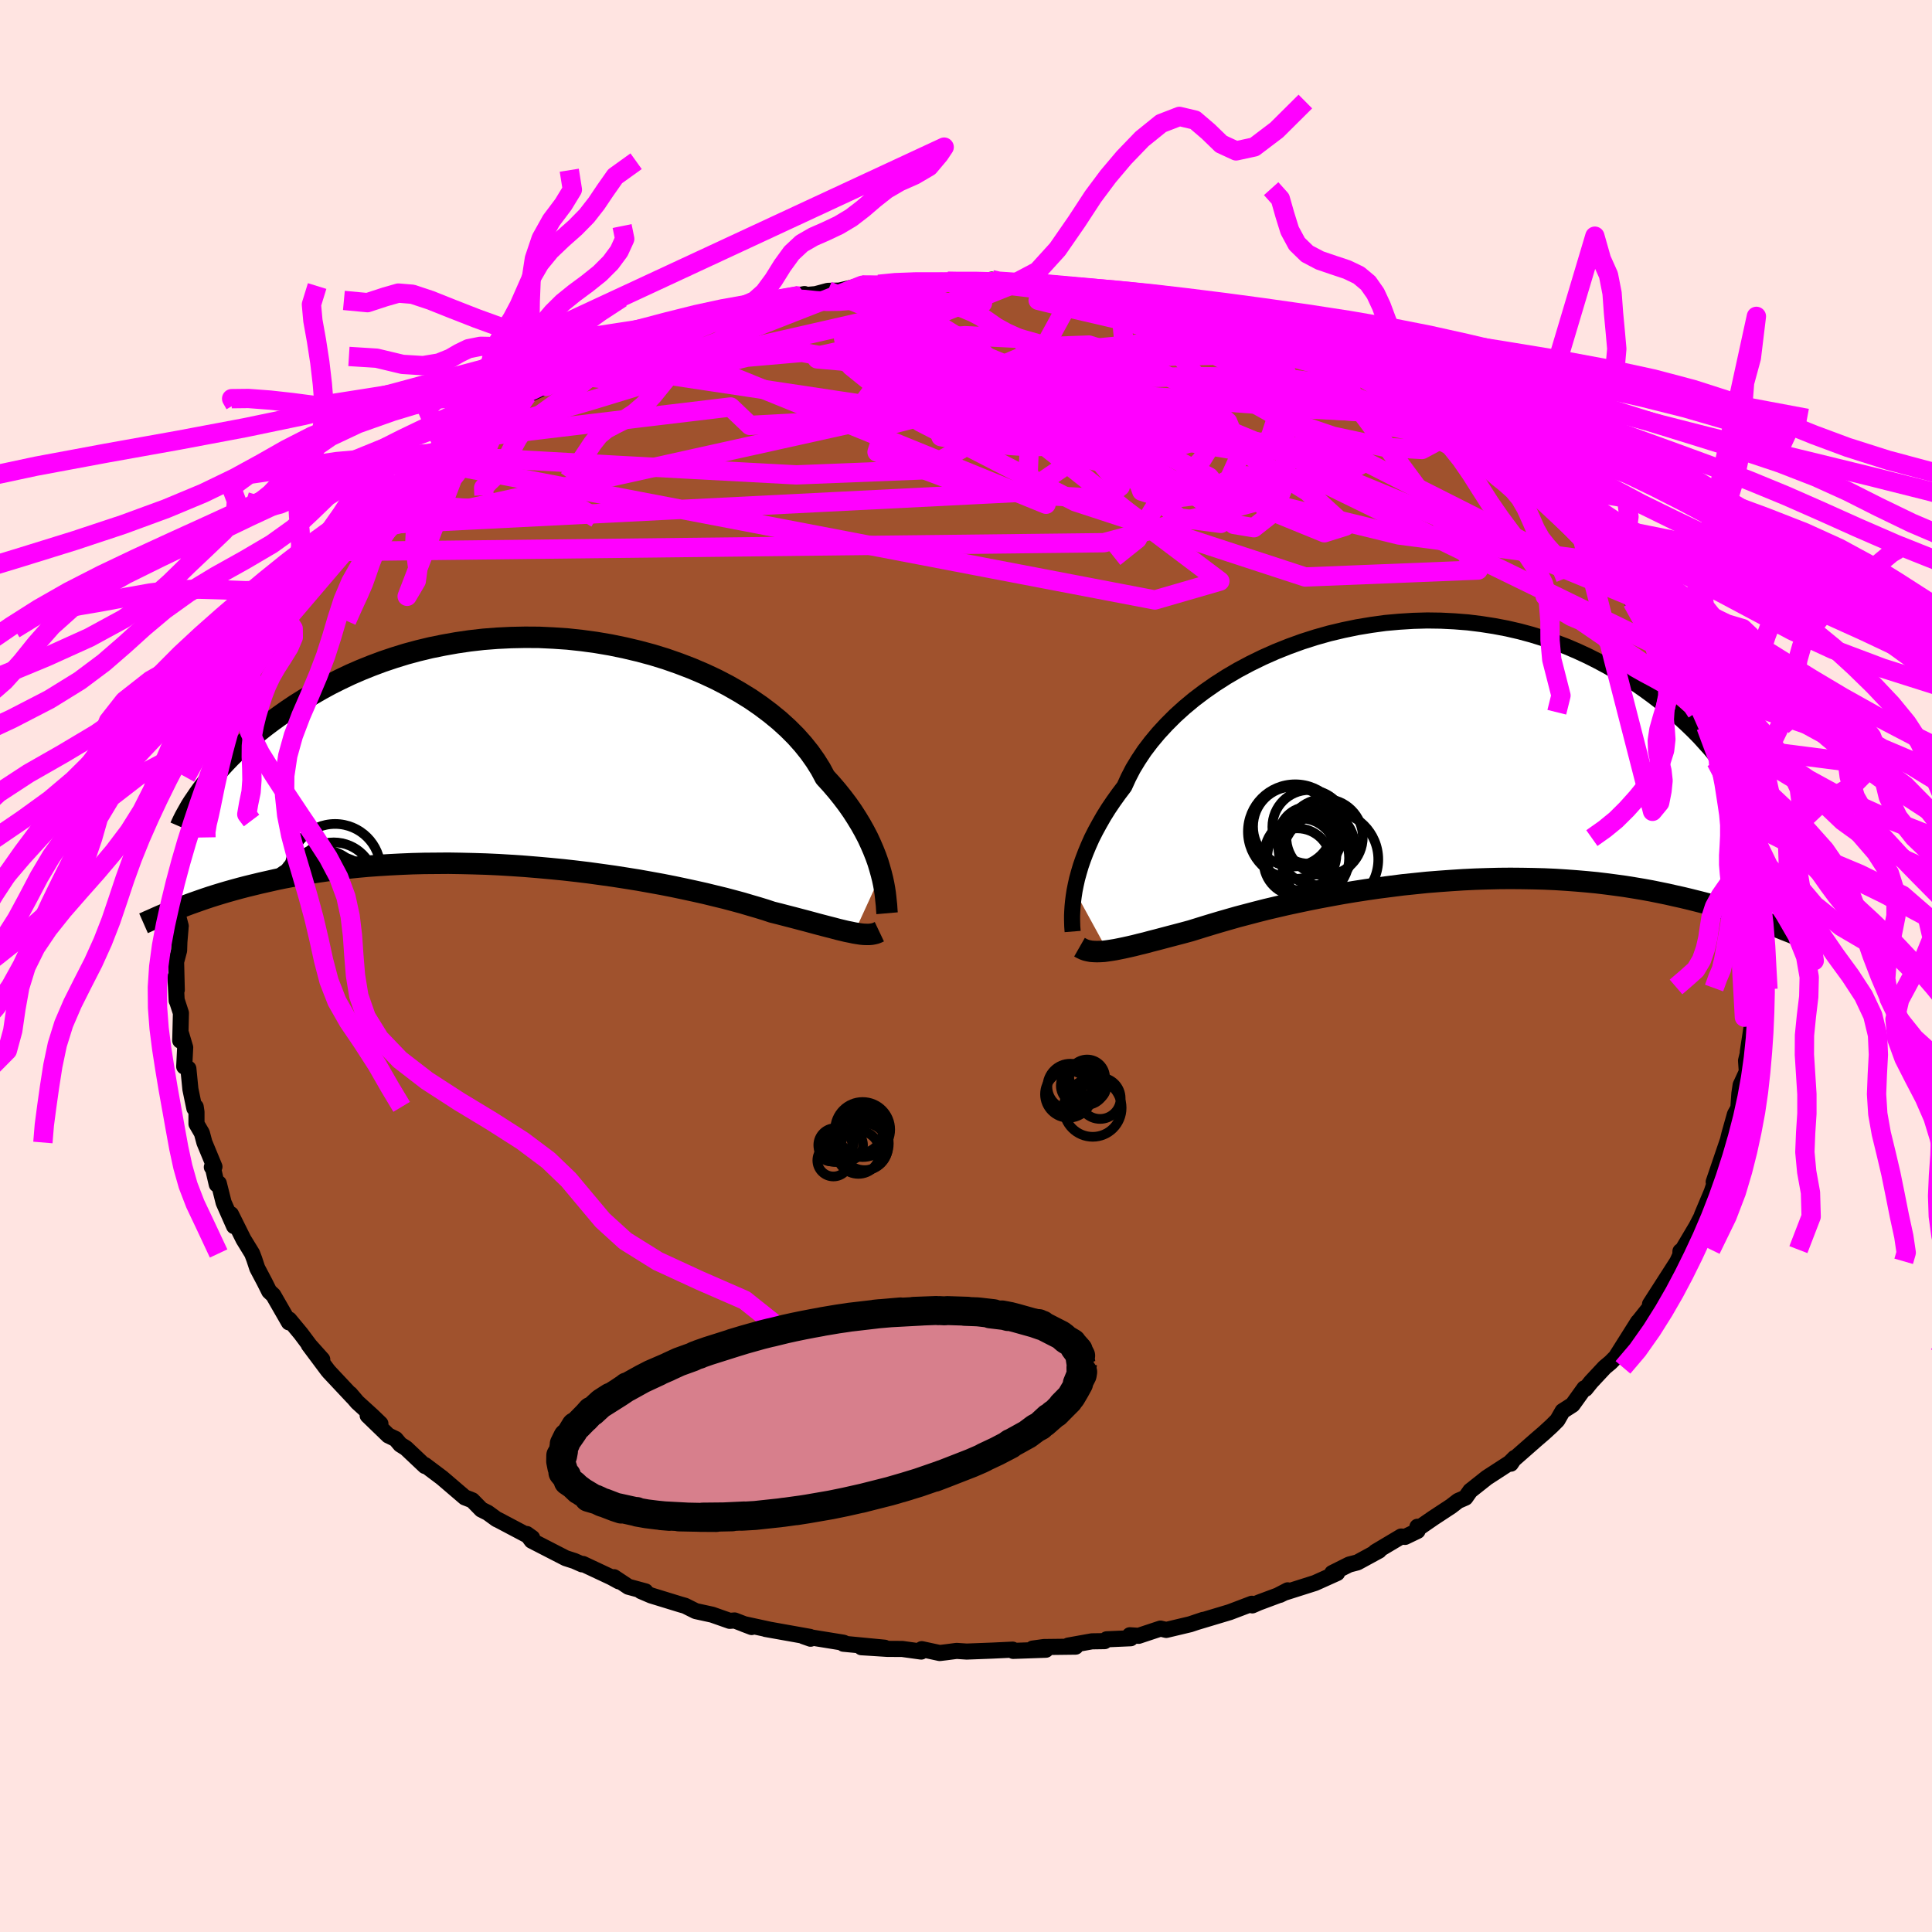 <svg xmlns="http://www.w3.org/2000/svg" width="500" height="500" viewBox="-100 -100 200 200"><defs><clipPath id="c"><path d="m36.77 12.67-.16-.57-.18-.6-.22-.62-.25-.63-.28-.65-.31-.67-.35-.67-.38-.68-.42-.69-.45-.7-.49-.7-.53-.7-.56-.7-.6-.7-.64-.7-.46-.86-.54-.86-.6-.85-.68-.85-.74-.83-.82-.82-.88-.8-.94-.77-1.01-.76-1.06-.73-1.12-.69-1.17-.67-1.21-.63-1.26-.59-1.31-.56-1.33-.51-1.37-.48-1.4-.43-1.42-.38-1.44-.34-1.46-.3-1.47-.25-1.47-.2-1.48-.16-1.47-.1-1.48-.07-1.46-.01-1.46.03-1.43.07-1.43.11-1.4.16-1.37.2-1.35.24-1.33.27-1.29.31-1.26.34-1.23.38-1.19.4-1.15.43-1.12.45-1.08.47-1.05.5-1 .5-.97.53-.92.53-.89.54-.86.54-.82.55-.78.55-.75.54-.72.54-.69.54-.66.55-.63.54-.59.54-.56.53-.54.53-.5.52-.48.52-.45.5-.42.5-.4.48-.36.47-.35.46-2.87 12.39.41-.16.42-.17.44-.17.46-.17.48-.17.51-.18.52-.18.54-.18.57-.18.59-.18.61-.18.64-.18.66-.18.69-.18.7-.17.74-.18.76-.17.79-.18.82-.17.84-.16.88-.16.91-.16.93-.14.97-.14 1-.13 1.03-.12 1.06-.11 1.09-.1 1.12-.08 1.14-.07 1.17-.06 1.2-.05 1.22-.03 1.24-.01 1.26-.01 1.28.02 1.3.03 1.31.04 1.31.06 1.33.08 1.34.09 1.33.11 1.34.12 1.34.13 1.33.15 1.32.16 1.31.18 1.29.18 1.28.2 1.25.2 1.23.22 1.21.22 1.17.23 1.14.24 1.11.24 1.07.24 1.02.25.99.24.94.25.89.24.84.25.79.23.75.23.69.23.76.19.73.19.7.18.68.18.65.17.63.17.59.16.57.15.54.14.51.13.48.13.46.11.42.1.41.08.37.08"/></clipPath><clipPath id="b"><path d="m-35.58 14.38.12-.6.14-.63.18-.65.2-.68.24-.69.27-.71.3-.72.33-.74.38-.75.41-.75.44-.77.48-.77.52-.77.55-.77.59-.78.42-.92.48-.93.56-.92.62-.93.7-.92.76-.91.83-.9.89-.89.95-.86 1.01-.84 1.07-.81 1.12-.78 1.17-.75 1.21-.71 1.26-.67 1.29-.63 1.33-.59 1.35-.54 1.38-.5 1.41-.45 1.42-.4 1.43-.34 1.45-.3 1.45-.24 1.45-.2 1.45-.13 1.45-.09 1.44-.04 1.42.02 1.41.07 1.39.11 1.37.17 1.35.21 1.32.25 1.3.3 1.26.34 1.23.38 1.2.41 1.17.44 1.12.48 1.1.51 1.05.53 1.02.55.98.57.95.58.9.6.87.61.84.61.8.61.77.61.73.62.71.62.67.62.64.62.61.62.57.63.55.61.52.62.48.6.46.6.43.59.4.58.38.57.35.56 3.51 14.15-.45-.17-.46-.17-.47-.18-.5-.17-.52-.18-.53-.19-.55-.18-.58-.19-.59-.18-.62-.19-.64-.18-.65-.19-.68-.18-.71-.18-.72-.18-.75-.18-.77-.17-.79-.18-.83-.17-.84-.17-.88-.16-.9-.15-.93-.15-.95-.13-.99-.13-1-.12-1.04-.1-1.05-.09-1.09-.08-1.1-.07-1.13-.05-1.14-.03-1.17-.02-1.19-.01-1.2.01-1.21.03-1.23.04-1.24.06-1.24.08-1.25.09-1.26.1-1.26.13-1.26.13-1.25.16-1.25.16-1.25.18-1.23.19-1.21.2-1.21.22-1.18.22-1.16.23-1.14.24-1.12.24-1.08.25-1.06.25-1.02.26-.99.26-.95.25-.91.26-.87.25-.84.25-.79.24-.74.23-.71.22-.74.2-.72.19-.69.18-.68.18-.64.17-.63.16-.59.16-.58.14-.55.14-.52.12-.5.11-.48.1-.45.09-.43.07-.4.06"/></clipPath><filter id="a"><feTurbulence baseFrequency=".05" numOctaves="3" result="noise" type="noise"/><feDisplacementMap in="SourceGraphic" in2="noise" scale="2"/></filter></defs><rect width="100%" height="100%" x="-100" y="-100" fill="#FFE4E1"/><path fill="sienna" stroke="#000" stroke-linejoin="round" stroke-width="1.667" d="m81.58 1.27-.15-.71-.02 1.84v1.99l-.09.96.11.96.11-1.4-.61 3.98.33-1.18-.51 2.09.08 1.14-.64 1.39-.13.87-.15 2.12.2-.88-.51.91-.58 2.06-.7 2.93.52-2.22-1.44 4.23.46-.95-.64 1.91.15-.34-1.19 2.83.49-.88-1.06 2.05-1.42 2.39-.23.17-.01.39-1.06 2.3.77-1.65-2.85 4.44 1.2-.98-2.49 2.9 1.17-1.47-1.04 1.84-.08-.46-2.2 3.49.1-.05-.74.75-.62.52-1.4 1.5-.58.72-.12-.05-1.22 1.7-1.03.66-.54.94-.6.6-.82.75-.78.67-2.64 2.32.02.16.4-.6-.51.51-2.36 1.53-1.73 1.37-.5.71-.76.33-.71.55-1.87 1.23-1.52 1.05-.11-.15.01.43-1.29.62-.4-.04-2.67 1.59.38-.13-2.24 1.22-.85.22-1.76.88h.51l-2.29 1.03-3.18 1.01-.45.22.8-.47-1.04.54-1.93.72-.69.3-.05-.17-2.29.87-3.5 1.05.75-.25-1.34.45-2.48.59-.6-.14-2.26.75-.91-.06.09.31-2.49.11-.21.19-1.32.02-2.45.44.77.11-3.28.04-1.17.16 1.37.12-3.39.12-.05-.13-2.1.1-2.66.1-1.04-.07-1.08.14-.67.08-1.86-.4-.06.25-1.95-.27-1.57-.01-2.67-.17 2.41.05-4.27-.41.12-.06-.12-.05-4.14-.67.74.26-.06-.19-4.6-.82.45.08-2.68-.58.79.3-1.76-.68-.51.04-1.82-.64-1.7-.37-1.1-.55-.49-.14-3.03-.93-1.05-.45.47.03-1.77-.48-1.49-.99.5.43-.77-.42-2.94-1.38-.1.04-.79-.35-.9-.29-3.52-1.81-.51-.69.56.4-3.52-1.86-.16-.07-.92-.67-.66-.33-.94-.96-.56-.22-.21-.08-2.36-2.02-1.77-1.33v.1l-1.96-1.85-.59-.37-.49-.58-.75-.36-2.14-2.07 1.32.85-.84-.81-1.55-1.41-.74-.87.29.36-2.44-2.6-.17-.2-1.97-2.64 1.4 1.52-1.29-1.44-.92-1.23-1.21-1.46.27.33-.3-.04-1.62-2.82-.42-.39-.48-.96-.76-1.44-.31-.94-.22-.58-.9-1.47-1.29-2.59.32 1.23-1.08-2.44-.5-1.99-.21.11-.43-1.85-.08.06.27-.04-1.04-2.51-.26-.97-.56-.96v-1.23l-.08-.53-.14.15-.41-1.98-.21-2.13-.43-.21.1-1.98-.42-1.41-.09.7.07-2.85-.42-1.29-.02.01-.13-2.48.14 1.37-.07-2.91.31-1.17.03-.9.12-1.43-.33-1.12.35.92-.26-.99.28-2.67.26-1.03.32-2.69-.36 1.71.9-3.13.11-.61.09-.07.09-1.96.43-.61.08.26.41-2.66.26-.48.57-1.31.88-2.22-.18-.02.49-1.52.91-1.36-.24-.12.65-1.16 1.41-2.74-.14.41.3-.92.61-1.18.59-.85 1.02-1.67.7-1.23 1.32-2.02-1.49 2.26 1.17-2.06 1.71-2.13-.47.52 1.22-1.12 1.64-2.38.51-.36.18-.27.44-.4 2.13-2.68-.68.87 2.27-2.27-.36.33 1.28-1.19.67-.63 1.85-1.59-.62.28.1-.17 2.89-2.26 1.23-.62.37-.75-.11.38 1.79-1.35.66-.45.48-.7 2.96-1.67.44-.19-.16.21.45-.63 1.79-1.08 1.55-.73.45-.19 3.14-1.69-1.05.37.4-.32 1.92-.77 1.95-.76.42-.12 3.27-1.47.96-.26.07.08 2.31-1.18-.56.23 3.25-.88-.19-.06 2.25-.73-1.46.48 4.8-1.39-1.47.63 1.67-.34 1.32-.28 1.25-.61 2.48-.5-.54.16 1.69-.15 1.27-.34 1.19-.03 2.37-.55 1.69-.1-.55.3 2.13-.54.46.14 1.53-.26 3.58.04-.49.04.5.08 3.53-.01 1.02-.27-1.19.23.29-.02 3.31.2.32-.21 2.18.25 1.32-.03 2.63.33 1.25.34-1.63-.3 3.65.34-.88.22 2.86.09 2.82.63-.43.15 1.16.05 2.46.57 1.16.27.74.45 1.73.22 1.32.43.54.26.7.07 1.51.71.88.12 1.42.8 1.27.39 2.33.99 1.35.64-1.01-.46 1.88.68.65.64 2.69 1.01.12.24-.12-.2 2.95 1.67 1.12.64-.49-.14 1.69.91 1.77 1.18-.21-.31.14.23 1.9 1.29.22-.16 1.7 1.82.87.36.44.62 1.95 1.24.54.52.59.54.41.33 1.9 1.33-.24.24 2.69 2.44-.14.01.5.01 1.85 1.98-.32-.21 1.64 2.11.71.55-.53-.14 1.7 1.58 1.07 1.76.45.38 1.3 1.83-1.14-1.35 1.81 2.62 1.88 2.58-.15-.2.25.34.93 1.41.07 1.15-.06-.23 1.23 2 .74 1.15-.03.6.5.55.46.94.81 1.86.24 1.75.25.14.27.2.7 3.08.02-.02.1.68.41.86.88 2.66-.2.24.62 1.56-.25.67.19.8-.08.04.5 1.74.42 2.61v-.17l-.1 1.06.32 1.67-.25.3-.02 2.54.15 1.78-.15-.71" filter="url(#a)"/><path fill="#fff" d="m-35.58 14.38.12-.6.14-.63.18-.65.2-.68.24-.69.27-.71.3-.72.33-.74.38-.75.41-.75.44-.77.48-.77.52-.77.55-.77.59-.78.42-.92.48-.93.56-.92.62-.93.7-.92.76-.91.83-.9.89-.89.95-.86 1.01-.84 1.07-.81 1.12-.78 1.17-.75 1.21-.71 1.26-.67 1.29-.63 1.33-.59 1.35-.54 1.38-.5 1.41-.45 1.42-.4 1.43-.34 1.45-.3 1.45-.24 1.45-.2 1.45-.13 1.45-.09 1.44-.04 1.42.02 1.41.07 1.39.11 1.37.17 1.35.21 1.32.25 1.3.3 1.26.34 1.23.38 1.2.41 1.17.44 1.12.48 1.1.51 1.05.53 1.02.55.98.57.95.58.9.6.87.61.84.61.8.61.77.61.73.62.71.62.67.62.64.62.61.62.57.63.55.61.52.62.48.6.46.6.43.59.4.58.38.57.35.56 3.51 14.15-.45-.17-.46-.17-.47-.18-.5-.17-.52-.18-.53-.19-.55-.18-.58-.19-.59-.18-.62-.19-.64-.18-.65-.19-.68-.18-.71-.18-.72-.18-.75-.18-.77-.17-.79-.18-.83-.17-.84-.17-.88-.16-.9-.15-.93-.15-.95-.13-.99-.13-1-.12-1.04-.1-1.05-.09-1.09-.08-1.1-.07-1.13-.05-1.14-.03-1.17-.02-1.19-.01-1.2.01-1.21.03-1.23.04-1.24.06-1.24.08-1.25.09-1.26.1-1.26.13-1.26.13-1.25.16-1.25.16-1.25.18-1.23.19-1.21.2-1.21.22-1.18.22-1.16.23-1.14.24-1.12.24-1.08.25-1.06.25-1.02.26-.99.26-.95.25-.91.26-.87.25-.84.25-.79.24-.74.23-.71.22-.74.2-.72.19-.69.18-.68.18-.64.17-.63.16-.59.16-.58.14-.55.14-.52.12-.5.11-.48.1-.45.09-.43.07-.4.06" filter="url(#a)" transform="translate(46.82 -22.18)"/><path fill="#fff" d="m36.77 12.67-.16-.57-.18-.6-.22-.62-.25-.63-.28-.65-.31-.67-.35-.67-.38-.68-.42-.69-.45-.7-.49-.7-.53-.7-.56-.7-.6-.7-.64-.7-.46-.86-.54-.86-.6-.85-.68-.85-.74-.83-.82-.82-.88-.8-.94-.77-1.01-.76-1.06-.73-1.12-.69-1.17-.67-1.21-.63-1.26-.59-1.31-.56-1.33-.51-1.37-.48-1.4-.43-1.42-.38-1.44-.34-1.46-.3-1.47-.25-1.47-.2-1.48-.16-1.47-.1-1.48-.07-1.46-.01-1.46.03-1.43.07-1.43.11-1.4.16-1.37.2-1.35.24-1.33.27-1.29.31-1.26.34-1.23.38-1.19.4-1.15.43-1.12.45-1.08.47-1.05.5-1 .5-.97.53-.92.53-.89.54-.86.54-.82.55-.78.55-.75.54-.72.54-.69.54-.66.55-.63.54-.59.54-.56.53-.54.53-.5.52-.48.52-.45.5-.42.5-.4.48-.36.47-.35.46-2.87 12.39.41-.16.42-.17.44-.17.46-.17.48-.17.51-.18.52-.18.54-.18.57-.18.59-.18.61-.18.64-.18.66-.18.69-.18.7-.17.74-.18.76-.17.79-.18.82-.17.84-.16.88-.16.91-.16.93-.14.97-.14 1-.13 1.03-.12 1.06-.11 1.09-.1 1.12-.08 1.14-.07 1.17-.06 1.2-.05 1.22-.03 1.24-.01 1.26-.01 1.28.02 1.3.03 1.31.04 1.31.06 1.33.08 1.34.09 1.33.11 1.34.12 1.34.13 1.33.15 1.32.16 1.31.18 1.29.18 1.28.2 1.25.2 1.23.22 1.21.22 1.17.23 1.14.24 1.11.24 1.07.24 1.02.25.99.24.94.25.89.24.84.25.79.23.75.23.69.23.76.19.73.19.7.18.68.18.65.17.63.17.59.16.57.15.54.14.51.13.48.13.46.11.42.1.41.08.37.08" filter="url(#a)" transform="translate(-45.54 -22.22)"/><g fill="none" stroke="#000" transform="translate(46.82 -22.18)"><path stroke-linejoin="round" stroke-width="1.667" d="m-35.78 18.61-.02-.25-.02-.28-.01-.33-.01-.38v-.41l.02-.45.03-.48.05-.52.07-.55.09-.58.12-.6.14-.63.18-.65.2-.68.24-.69.27-.71.3-.72.33-.74.38-.75.41-.75.44-.77.48-.77.52-.77.55-.77.59-.78.42-.92.48-.93.56-.92.62-.93.7-.92.76-.91.83-.9.89-.89.95-.86 1.01-.84 1.07-.81 1.12-.78 1.17-.75 1.21-.71 1.26-.67 1.29-.63 1.33-.59 1.35-.54 1.38-.5 1.41-.45 1.42-.4 1.43-.34 1.45-.3 1.45-.24 1.45-.2 1.45-.13 1.45-.09 1.44-.04 1.42.02 1.41.07 1.39.11 1.37.17 1.35.21 1.32.25 1.3.3 1.26.34 1.23.38 1.2.41 1.17.44 1.12.48 1.1.51 1.05.53 1.02.55.98.57.95.58.9.6.87.61.84.61.8.61.77.61.73.62.71.62.67.62.64.62.61.62.57.63.55.61.52.62.48.6.46.6.43.59.4.58.38.57.35.56.32.54.3.53.27.51.25.5.22.48.21.47.18.45.16.43.14.41.12.4" filter="url(#a)"/><path stroke-linejoin="round" stroke-width="2.222" d="m-35.07 20.23.21.12.23.11.24.09.26.06.27.05.3.02.31.01.34-.01.36-.02.38-.05.4-.06.43-.07.45-.09.48-.1.5-.11.52-.12.55-.14.58-.14.59-.16.63-.16.64-.17.68-.18.69-.18.72-.19.74-.2.71-.22.74-.23.79-.24.84-.25.87-.25.91-.26.95-.25.99-.26 1.02-.26 1.06-.25 1.08-.25 1.12-.24 1.14-.24 1.16-.23 1.18-.22 1.21-.22 1.21-.2 1.23-.19 1.25-.18 1.25-.16 1.25-.16 1.26-.13 1.26-.13 1.26-.1 1.25-.09 1.24-.08 1.24-.06 1.23-.04 1.21-.03 1.2-.01 1.19.01 1.17.02 1.14.03 1.13.05 1.1.07 1.09.08 1.05.09 1.04.1 1 .12.99.13.95.13.93.15.9.15.88.16.84.17.83.17.79.18.77.17.75.18.72.18.71.18.68.18.65.19.64.18.62.19.59.18.58.19.55.18.53.19.52.18.5.17.47.18.46.17.45.17.42.16.41.16.39.16.38.15.36.14.34.14.33.13.32.13.3.13.29.11" filter="url(#a)"/><circle cx="-12.526" cy="11.411" r="3.482" clip-path="url(#b)" filter="url(#a)"/><circle cx="-12.201" cy="10.621" r="3.73" clip-path="url(#b)" filter="url(#a)"/><circle cx="-11.291" cy="7.776" r="3.816" clip-path="url(#b)" filter="url(#a)"/><circle cx="-11.401" cy="11.006" r="4.24" clip-path="url(#b)" filter="url(#a)"/><circle cx="-12.741" cy="8.266" r="4.894" clip-path="url(#b)" filter="url(#a)"/><circle cx="-11.361" cy="8.791" r="3.09" clip-path="url(#b)" filter="url(#a)"/><circle cx="-9.141" cy="11.151" r="5" clip-path="url(#b)" filter="url(#a)"/><circle cx="-12.971" cy="7.751" r="4.134" clip-path="url(#b)" filter="url(#a)"/><circle cx="-10.531" cy="9.846" r="3.962" clip-path="url(#b)" filter="url(#a)"/><circle cx="-9.701" cy="8.841" r="3.958" clip-path="url(#b)" filter="url(#a)"/></g><g fill="none" stroke="#000" transform="translate(-45.54 -22.22)"><path stroke-linejoin="round" stroke-width="2.222" d="m37.37 16.76-.02-.23-.02-.29-.02-.32-.04-.36-.04-.4-.05-.44-.07-.47-.09-.5-.11-.52-.14-.56-.16-.57-.18-.6-.22-.62-.25-.63-.28-.65-.31-.67-.35-.67-.38-.68-.42-.69-.45-.7-.49-.7-.53-.7-.56-.7-.6-.7-.64-.7-.46-.86-.54-.86-.6-.85-.68-.85-.74-.83-.82-.82-.88-.8-.94-.77-1.01-.76-1.06-.73-1.12-.69-1.17-.67-1.21-.63-1.26-.59-1.31-.56-1.33-.51-1.37-.48-1.4-.43-1.42-.38-1.44-.34-1.46-.3-1.47-.25-1.47-.2-1.48-.16-1.47-.1-1.48-.07-1.46-.01-1.46.03-1.43.07-1.43.11-1.4.16-1.37.2-1.35.24-1.33.27-1.29.31-1.26.34-1.23.38-1.19.4-1.15.43-1.12.45-1.08.47-1.05.5-1 .5-.97.53-.92.53-.89.54-.86.54-.82.55-.78.55-.75.54-.72.54-.69.54-.66.55-.63.54-.59.54-.56.53-.54.53-.5.52-.48.52-.45.5-.42.5-.4.48-.36.47-.35.46-.32.45-.29.43-.28.41-.25.4-.22.39-.21.37-.19.35-.17.34-.15.32-.13.3" filter="url(#a)"/><path stroke-linejoin="round" stroke-width="2.222" d="m36.57 18.67-.19.09-.2.08-.21.05-.22.04-.25.02h-.26l-.29-.01-.3-.03-.33-.05-.36-.06-.37-.08-.41-.08-.42-.1-.46-.11-.48-.13-.51-.13-.54-.14-.57-.15-.59-.16-.63-.17-.65-.17-.68-.18-.7-.18-.73-.19-.76-.19-.69-.23-.75-.23-.79-.23-.84-.25-.89-.24-.94-.25-.99-.24-1.02-.25-1.07-.24-1.11-.24-1.14-.24-1.17-.23-1.21-.22-1.23-.22-1.25-.2-1.28-.2-1.29-.18-1.31-.18-1.32-.16-1.33-.15-1.34-.13-1.34-.12-1.33-.11-1.34-.09-1.33-.08-1.31-.06-1.31-.04-1.3-.03-1.28-.02-1.26.01-1.24.01-1.22.03-1.2.05-1.17.06-1.14.07-1.12.08-1.09.1-1.06.11-1.03.12-1 .13-.97.14-.93.14-.91.16-.88.16-.84.16-.82.17-.79.18-.76.17-.74.18-.7.17-.69.18-.66.18-.64.18-.61.18-.59.18-.57.18-.54.18-.52.18-.51.18-.48.17-.46.17-.44.17-.42.17-.41.16-.38.16-.37.15-.36.15-.33.14-.32.14-.31.14-.29.13-.28.12-.26.12-.25.11" filter="url(#a)"/><circle cx="-22.632" cy="16.311" r="4.754" clip-path="url(#c)" filter="url(#a)"/><circle cx="-21.722" cy="13.936" r="3.126" clip-path="url(#c)" filter="url(#a)"/><circle cx="-19.772" cy="12.221" r="4.706" clip-path="url(#c)" filter="url(#a)"/><circle cx="-19.912" cy="13.656" r="4.232" clip-path="url(#c)" filter="url(#a)"/><circle cx="-22.282" cy="14.236" r="3.128" clip-path="url(#c)" filter="url(#a)"/><circle cx="-19.842" cy="15.376" r="4.508" clip-path="url(#c)" filter="url(#a)"/><circle cx="-21.062" cy="15.056" r="4.174" clip-path="url(#c)" filter="url(#a)"/><circle cx="-20.982" cy="16.016" r="4.414" clip-path="url(#c)" filter="url(#a)"/><circle cx="-21.237" cy="14.626" r="4.454" clip-path="url(#c)" filter="url(#a)"/><circle cx="-19.317" cy="15.861" r="3.598" clip-path="url(#c)" filter="url(#a)"/></g><g fill="none" stroke="#F0F" stroke-linejoin="round" stroke-width="2"><path d="m1.47-70.82 9.15 1.09.43.4-2.99.09-.59.33 3.33.82 5.76 1.34 6.1 1.9 5.1 2.64 3.52 3.54 1.78 4.23.04 4.23-1.32 3.28-1.98 1.56-2.06-.34-2.34-1.78-3.51-2.53-4.95-2.88-4.43-3.31.22-3.76 7.55-3.14 12.16-.25 9.62 2.61" filter="url(#a)"/><path d="m13.91-69.7 7.26 2.07 6.87 3.15 4.86 2.39.34.91-2.48.32-2.11.73.48 1.5 3.5 1.96L38-54.84l5.4 1.15 3.8.22 1.34-.72-1.27-1.48-3.73-2.03-5.76-2.06-6-.72.94 3.93 35.64 18M-45.45-59.07l-2.16 3.04 8.64-2.47 9.02-2.75 7.26-1.77 5.72-.5 4.16.76 2.57 1.53 1.28 1.57.57 1.04.48.34.61-.26.42-.65-.4-.93-1.29-1.09-1.11-1.01.93-.53 4.29.33 5.27 1.43-7.91 3.79-56.33 12.48" filter="url(#a)"/><path d="m-14.3-69.89 21.5 8.92 9.65 10.08 5.21 4.5 4.31.57 1.19-1.12-2.38-1.54-3.69-1.59-2.2-1.6.66-1.47 3.25-1.04 4.76-.3 5.18.54 4.68 1.09 2.94 1.01-.35.18-5.05-1.14-9.92-2.25-13.03-2.46-12.68-1.67-8.33-.71-.57-.45 11.57.16 46.51 3.41" filter="url(#a)"/><path d="m36.38-63.5 16.64 22.51-17.9.72-23.81-7.79-16.05-8.25-7.15-5.77-.78-2.87 3.73-.31 7.59 1.78L9.1-60.32l10.72 3.48 7.09 2.56.31.76-6.61-1.12-9.86-2.17-7.45-2-1.12-1.2 4.06-1.08 4.82-2.64 20.3-1.95" filter="url(#a)"/><path d="m-39.04-62.4 51.32 7.71-.46-.31-6.42-1.07-1.51-1.05 3.15-.15 6.04 1.37 6.88 2.56 5.21 2.72 1.46 1.8-2.8.17-5.77-1.8-6.49-3.65-5.49-4.81-4.4-4.65-4.78-2.95-7.09-.28-10.79 2.46-14.37 3.85-6.01-.83" filter="url(#a)"/><path d="M5.07-70.64-11-64.23l7.15 6.84 12.77 1.7 6.01-1.34-.48-1.07-2.21.74-.33 2.33 2.05 2.92 2.01 2.47-1.54 1.26-6.79-.35-9.75-1.81-7.1-2.66.86-2.71 9.13-2.35 11.04-2.38 4.6-3.21-.3-3.07 16.66 2.04" filter="url(#a)"/><path d="m-62.75-45.59 69.04-3.48 8.99-6.12-2.36-4.14-1.69-2.7-1.9-1.86-3.83-1.08-5.62-.28-6.11.44-5.24.81-3.33.74-.61.41 2.61.23 5.46.81 7.1 2.5 7.82 5.04 9.17 7.25 9.53 7.18-6.73 1.95-74.9-14.33" filter="url(#a)"/><path d="M-33.4-64.75 8.29-47.8l-1.85-3.25.2-4.93 2.34-3.45 1.19-1.96.15-.65.26.48.82 1.1.99 1.05.68.43.28-.31.52-.52 2.02.25 4.7 1.95 7.27 3.82 7.49 4.67 3.92 3.59-2.17.68-6.05-2.47-2.79-3.46 7.98.4 36.27 17.69" filter="url(#a)"/><path d="m-52.07-54.56 27.7-3.31 2 1.91 8.29-.45 10.34-2.65 7.32-3.08 4.7-1.98 4.44-.16 5.25 1.63 5.3 2.89 3.82 3.43 1.35 3.3-1.2 2.65-2.98 1.62-3.49.42-2.58-.81-.66-1.89 1.28-2.57 2.45-2.42 3.37-.8 4.8 2.51 2.69 5.71-17.84 4.79-79.16.91" filter="url(#a)"/><path d="m1.47-70.82-10.74 8.93 18.21 1.2 14.68-.33 8.89.12 5.15.65 2.2.62-.65.23-2.95-.04-4.14.07-4.2.54-3.73 1.09-3.39 1.42-3.65 1.38-4.64.95-5.88.25-6.04-.43-3.19-.63 2.56-.27 6.16-1.01.7-5.63 4.7-8.59" filter="url(#a)"/><path d="m65.59-41.89-20.78-2.73-32.67-7.97-15.81-5.7 1.24-3.16 8.88-1.11 7.58.17 1.76.68-3.99.74-6.78.73-5.89.9-2.4 1.36 1.19 2.02 1.51 2.5-3.89 2.1-13.11.52-18.7-1-13.72-.77 2.02-4.77" filter="url(#a)"/><path d="m80.45-11.1 1.08-1.01.04-1.09-.23-1.16-.12-1.22.04-1.2.09-1.14.04-1.11-.02-1.09-.03-1.11-.04-1.14-.09-1.17-.16-1.2-.14-1.21-.02-1.19.16-1.18.25-1.24.15-1.5-.13-2.07L6.85-63.81l-1.42-1.18-1.24-.56-1.06-.58-.84-.59-.76-.52-.85-.44-.99-.41-1.13-.41-1.22-.37-1.28-.27-1.33-.17-1.32-.16-1.2-.26-1.02-.36-.86-.29-1.07-.09-24.92 9.75.89-.78 1.27-.91 1.12-.81.96-.71.93-.63.98-.56 1.01-.5 1.02-.46 1.02-.42 1.03-.36 1.04-.28 1.06-.22 1.07-.16 1.11-.17 1.23-.25 1.45-.45 1.75-1.17" filter="url(#a)"/><path d="m-2.29-67.69-.63-.21-1.47-.11-1.46-.21-1.28-.3-1.13-.29-1.1-.18-1.15-.02-1.24.08-1.3.11-1.3.02-1.22-.08-1.14-.12-1.11-.04-1.26.17-1.37.42m-1.32.28-.93.33-.79.56-.78 1-.75 1.13-.83.89-.97.56-1.04.39-1.01.46-.92.68-.85.91-.85 1.05-.89 1.1-.95 1.02-1.02.88-1.02.67-.99.5-.88.47-.75.62-.68.87-.71 1.07-.79 1.19-.93 1.37M73.5 2.17l1.16-1 .88-.79.6-1.01.4-1.15.26-1.14.16-1.09.17-1.05.35-1.07.62-1.14.81-1.16.76-1.1.5-.93.21-.82-.02-.86-.28-1.19m0 0 .22-.94.06-1.33.15-1.25.43-1.2.61-1.24.64-1.28.65-1.33.67-1.4.71-1.46.66-1.48.52-1.44.33-1.36.19-1.32.19-1.33.41-1.44.87-1.64 1.55-1.92 2.27-2.18 2.59-2.21 2-1.66.66-.39M-26.77-67.07l.23-.37-.77-.01-1.07.21-1.14.3-1.15.33-1.16.3-1.24.26-1.37.24-1.52.23-1.61.25-1.63.24-1.54.2-1.34.11-1.1.01-1.1.04-2.22.52 44.24-20.56-.51.76-1.06 1.26-1.5.88-1.54.68-1.37.8-1.23.97-1.19 1.02-1.22.94-1.29.77-1.33.63-1.3.57-1.2.69-1.06.99-.95 1.31-.91 1.46-.96 1.3-.99.88-1 .44-1.24.3-2.66 1.05m-3.85 1.19-.2.26-.86.44-1.06.52-1.23.59-1.32.67-1.27.73-1.17.76-1.02.77-.92.75-.88.72-.9.69-.93.69-.94.68-.92.67-.83.69-.71.74-.6.85-.55.99-.55 1.08-.62 1.05-.7.88-.68.65-.45.51.03.78" filter="url(#a)"/><path d="m-64.4-68.9 2.44.23 1.83-.6 1.37-.39 1.45.12 1.87.62 2.28.91 2.48.97 2.42.88 2.17.73 1.81.52 1.51.36 1.46.33 1.71.42 1.83.44 1.1.08m-27.21.18 2.87.18 2.68.64 2.13.13 1.62-.27 1.19-.48.93-.54.95-.46 1.25-.25 1.62.03 1.83.18 1.7.07 1.34-.1 1.12.07 1.48.77 2.13.73-27.84 4.38.25.36 1.45-.04 1.88-.27 1.86-.24 1.64-.16 1.42-.21 1.28-.32 1.29-.36 1.41-.3 1.56-.12 1.6.05 1.54.14 1.4.1 1.3-.09 1.26-.35 1.32-.55 1.62-.55 2.49-.75-3.14 1.69-1.63-.69-2.5-1.14-1.75-.3-.93.5-.64.8-.79.77-1.05.63-1.22.51-1.32.41-1.36.31-1.44.21-1.57.15-1.72.09-1.91.02-2.08-.1-2.18-.22-2.22-.29-2.26-.25-2.26-.17-1.74.02.34.6M79.4-16.23l.53 1.83.24 1.18.12.97.08.87.1.87.13.93.16 1.02.16 1.08.13 1.1.09 1.1.04 1.12v1.15l-.04 1.18-.08 1.19-.11 1.15-.12 1.11-.11 1.18-.09 1.31-.05 1.19-1.18-21.53.24-.86.05-.82-.09-.96-.18-1.04-.15-1.09-.02-1.16.14-1.24.27-1.31.36-1.34.43-1.35.5-1.36.52-1.37.49-1.38.44-1.36.44-1.34.51-1.35.56-1.37.34-1.37-.21-1.48-.73-2.09-.55-3.36M-47.53-57.57l-.43 1.29-1.05 1.13-1.03.92-.89.77-.69.77-.57.85-.58.88-.69.86-.77.82-.78.78-.7.78-.57.82-.44.92-.28 1.03-.06 1.19.14 1.33.18 1.34-.17 1.23-.94 1.59 6.44-16.74-.83.62-.75.68-.64.69-.71.75-.81.83-.81.87-.72.88-.64.87-.6.85-.59.85-.6.85-.6.86-.58.88-.53.93-.47.98-.39 1-.34 1-.35.98-.46 1.07-.62 1.34-.67 1.5" filter="url(#a)"/><path d="m-35.6-76.6.27 1.33-.58 1.27-.88 1.19-1.12 1.12-1.3 1.04-1.34.99-1.21.98-1.03 1.02-.87 1.02-.8.99-.79 1-.76 1.08-.7 1.21-.58 1.3-.48 1.25-.46 1.05-.52.85-.74.83-1 1.05-.92 1.02" filter="url(#a)"/><path d="m-51.41-55.01.99-.93 1.02-1.02.68-.88.54-.81.57-.85.65-1.01.68-1.18.59-1.41.39-1.65.16-1.91.03-2.13.09-2.22.34-2.21.7-2.08 1.05-1.88 1.24-1.65.94-1.54-.32-2.01m-11 27.82-1.14.81-.71.52-.8.62-.95.75-.97.78-.9.76-.83.74-.78.72-.77.72-.77.75-.78.76-.78.79-.77.8-.76.82-.74.83-.73.83-.73.85-.76.9-.8.95-.79.92-.72.86-1.06 1.31" filter="url(#a)"/><path d="m-53.86-53.21-1.94-4.5.99-.96 1.7-.17 1.59-.16 1.12-.53.63-.98.39-1.33.39-1.42.57-1.35.71-1.23.75-1.2.69-1.3.63-1.43.66-1.5.85-1.46 1.09-1.33 1.27-1.21 1.32-1.17 1.19-1.21 1-1.28.9-1.34 1.04-1.48 2.17-1.56" filter="url(#a)"/><path d="m-53.75-53.59-.08-.63.92-.55 1.05-.68 1.04-.77.97-.75.88-.68.81-.65.8-.67.84-.74.88-.83.89-.9.83-.94.77-.91.75-.85.82-.8 1.01-.8 1.22-.9 1.46-1.06 2.22-1.45m-38.86 21.09 2.07.62 1.46-.38 1.39-.6 1.57-.41 1.57-.3 1.31-.46.92-.73.67-.89.77-.74 1.19-.33 1.69.07 1.99.15 1.92-.21 1.48-.63.78-.69-7.41 6.6.87.44 1.32-.07 1.04-.49 1.02-.43 1.3-.14 1.63.11 1.79.16 1.69.06 1.46-.06 1.22-.13 1.12-.14 1.14-.15 1.27-.17 1.49-.14 1.95.23 2.59 1.57m-26.62 3.43-.47.32-.64.48-1.04.63-1.47.58-1.71.49-1.61.47-1.27.58-.86.72-.54.89-.39 1-.42 1.08-.56 1.07-.74 1.02-.91.94-1.02.87-1.07.84-1.02.87-.93.94-.85.99-.89.98-1.08.89-1.27.83-1.13.95-.49 1.72" filter="url(#a)"/><path d="m-65.5-42.24-.93.78-1.2 1.03-1.38.77-1.6.5-1.86.26-2.12.05-2.35-.09-2.48-.07-2.53.09-2.51.31-2.48.44-2.42.45-2.27.39-2.08.36-2.2.49-2.6 1.6m28.4-1.89-.01 1.11.47.73.01.9-.44 1.03-.64 1.04-.65 1.01-.56.97-.46.97-.38.98-.33 1.01-.31 1.04-.26 1.05-.2 1.07-.11 1.08-.01 1.13.05 1.18.02 1.23-.09 1.23-.25 1.2-.19 1.1.49.65" filter="url(#a)"/><path d="m-67.17-70.39-.59 1.91.15 1.67.37 2.06.35 2.27.26 2.23.16 1.98-.03 1.68-.24 1.4-.42 1.21-.53 1.11-.55 1.09-.48 1.13-.33 1.23-.12 1.37.08 1.49.15 1.54.07 1.48-.13 1.38-.29 1.31-.25 1.33-.21 1.4-.52 1.53-1.01 1.88" filter="url(#a)"/><path d="m-71.28-34.71 1.12-1.77.92-1.28.8-1.01.79-.95.79-.94.75-.9.71-.83.7-.81.72-.82.75-.83.75-.8.74-.76.72-.7.72-.69.73-.68-11.54 13.53-.78 1.2-.75 1.17-.65 1.05-.6.92-.58.86-.61.87-.66.91-.7.94-.7.94-.65.93-.58.94-.52.98-.53 1.07-.61 1.25-.75 1.36" filter="url(#a)"/><path d="m-78.68-13.31-.01-.57.14-.86.21-.87.2-.93.21-1.03.23-1.13.26-1.16.28-1.17.28-1.14.29-1.09.29-1.04.34-1.03.39-1.04.46-1.08.47-1.06.37-.84.24-.67-2.22 4.41.73-1.38.56-1.29.36-1.04.32-.97.41-.99.52-1.04.57-1.05.59-1 .57-.91.55-.83.53-.82.55-.85.58-.94.63-1.01.69-1.05.71-1.01.61-.86.37-.64.25-.46M78.17-20.83l.96 1.86.81.97 1.27.77 1.58.83 1.57.92 1.24.97.82.98.5.97.4.98.51 1 .67 1.05.78 1.11.85 1.15.94 1.16 1.11 1.19 1.37 1.26 1.58 1.38 1.61 1.49L98.01.49l.23.19L77.9-21.03l1.13.71 1.38.96.7.97.13 1.04-.03 1.14.01 1.17.13 1.13.25 1.04.38.95.55.9.72.9.91.96 1 1.03.95 1.07.74 1.08.41 1.08.15 1.14.11 1.3.29 1.91-9.91-20.48.33.9.24 1.22.17 1.08.16 1.04.16 1.08.1 1.11v1.11l-.05 1.05-.06.99v.95l.08.96.11.99.1 1.04.03 1.07-.06 1.09-.14 1.1-.2 1.14-.21 1.18-.21 1.2L78.2.35l-.37.86-.39 1.07" filter="url(#a)"/><path d="m75.64-26.27-.45-.69-.92-.84-1-.78-1-.66-1-.56-1.01-.54-1.01-.57-.96-.7-.85-.86-.76-.95-.74-.9-.86-.72-1.08-.57-1.32-.56-1.42-.84-1.31-1.29 14.98 10.28 1.66-2.29 3.26-2.37 1.31-1.53-.76-.72-1.62-.48-1.45-.7-.86-1.08-.25-1.41.2-1.63.45-1.77.59-1.86.64-1.94.64-1.97.6-1.95.5-1.91.39-1.85.24-1.8.05-1.71-.06-1.62.14-1.78.7-2.57.52-4.29-8.12 37.23 1.34 1.44.65 1.1.57.9.65.86.73.92.82.96.9.95.93.93.88.92.77.94.62.98.52 1.03.5 1.08.54 1.09.59 1.09.66 1.05.73.95.82.85.93.81 1.04.93 1.07 1.39 1.21 2.24" filter="url(#a)"/><path d="M72.76-32.35v1.42l.26.94-.05 1.03-.32 1.19-.29 1.18-.07 1.08.09 1.02.07 1.03-.13 1.13-.38 1.2-.63 1.24-.85 1.24-1 1.23-1.08 1.2-1.1 1.09-1.15.94-1.34.95m-3.03-37.52 1.6 1.74.78.95.48.94.47 1 .6.96.7.89.74.86.68.9.59.99.53 1.07.48 1.1.47 1.08.5 1.05.55 1.11.63 1.22.65 1.21.43.92.12.42" filter="url(#a)"/><path d="m68.97-37.69 1.32 2.38.82 1.66.35 1.19.26.92.35.82.36.83.22.92-.01 1.03-.23 1.13-.35 1.17-.33 1.17-.17 1.13.04 1.1.21 1.05.24 1 .11 1-.11 1.07-.24 1.21-.74.9-7.3-28.4.14-.67.34-1.5.23-1.51-.11-1.38-.24-1.44.02-1.75.51-2.16.92-2.45.97-2.47.65-2.23.17-1.92-.16-1.8-.18-1.91-.15-2.05-.37-1.88-.73-1.63-.68-2.39-7.57 25.34-.53-.31-.87-.28-1.05-.38-1.1-.5-1.06-.58-1.05-.61-1.03-.6-.99-.55-.93-.49-.86-.39-.85-.29-.94-.21-1.08-.2-1.05-.21-.27-.1" filter="url(#a)"/><path d="m62.07-40.14-.63-1.58-.61-.95-.71-.78-.64-.81-.54-.96-.48-1.1-.5-1.1-.58-1-.69-.83-.78-.7-.81-.65-.82-.71-.76-.83-.71-.96-.71-1.01-.75-.92-.54-.45m0 0-1.27-.79-.84-.28-1.01.01-1.31.18-1.38.14-1.3-.06-1.13-.32-1.02-.49-.99-.51-1.06-.37-1.2-.15-1.31.04-1.32.18-1.18.22-1.03.15-1.11-.07-1.77-.31 18.19.91-.32-.28-.63-.96-.47-1.28-.43-1.32-.6-1.17-.76-1.05-.77-1.1-.67-1.27-.58-1.43-.54-1.45-.61-1.31-.76-1.08-.97-.81-1.21-.58-1.38-.46-1.44-.49-1.31-.69-1.06-1.03-.75-1.39-.51-1.64-.46-1.62-.95-1.06" filter="url(#a)"/><path d="m24.39-58.81.97-.75.99-.26 1.06.05 1.15.18 1.25.19 1.36.09 1.41-.07 1.41-.21 1.34-.22 1.25-.11 1.17.09 1.09.29 1.04.45 1.03.49 1.13.4 1.35.14 1.43-.12 1.19-.08 1.2.39-15.85-7.81-.97-.26-.99-.32-.94-.31-.96-.29-1.04-.29-1.13-.31-1.19-.32-1.24-.31-1.27-.31-1.28-.29-1.31-.28-1.35-.27-1.39-.25-1.36-.23-1.23-.19-.97-.14-.61-.09-.61-.16m23.61-19.19-2.97 2.95-2.31 1.75-1.89.41-1.54-.71-1.34-1.3-1.38-1.18-1.61-.38-1.89.73-1.98 1.6-1.86 1.93-1.64 1.94-1.56 2.09-1.7 2.6-1.98 2.86-2.07 2.28-2.02 1.07" filter="url(#a)"/><path d="m23.48-66.61-1.32-.44-1.36-.41-1.24-.35-1.23-.32-1.31-.29-1.34-.27-1.26-.24-1.13-.24-1.03-.24-1.02-.27-1.15-.3-1.35-.3-1.47-.25-1.37-.13-.83.02m-16.7 13.8.94-1.36 1.04-1.43.88-1.38.79-1.28.83-1.17.96-1.12 1.09-1.1 1.16-1.11 1.19-1.04 1.19-.87 1.18-.54 1.08-.03.77.42.24.22.05-2.21" filter="url(#a)"/><path d="m1.64-70.78 1.05.03 2.23.1 2.45.16 2.46.23 2.48.31 2.55.39 2.6.47 2.61.54 2.57.6 2.48.66 2.41.72 2.33.77 2.28.83 2.23.88 2.19.93 2.15.98 2.11 1.01 2.06 1.05 2 1.09 1.96 1.12 1.91 1.17 1.9 1.22 1.89 1.31 1.89 1.38 1.88 1.44 1.85 1.5 1.79 1.53 1.72 1.55 1.64 1.57 1.58 1.63 1.52 1.69 1.42 1.7L69-38.68l.64.99" filter="url(#a)"/><path d="m-1.9-70.89 1.13.02H1.1l2.21.06 2.58.14 2.82.22 2.85.28 2.74.35 2.63.42 2.56.47 2.57.53 2.63.58 2.71.63 2.83.68 2.98.75 3.14.82 3.25.9 3.22.94 3.05.97 2.92.98 3.08 1.04 3.53 1.16 3.38 1.08" filter="url(#a)"/><path d="m-9.6-70.27 2.9-.3 2.73-.16 2.6-.08h2.7l2.89.07 3.04.14 3.1.22 3.09.29 3.07.36 3.08.43 3.15.49 3.33.54 3.67.6 4.12.66 4.68.73 5.23.78 5.65.85 5.86.9 5.77.95 5.37 1 4.75 1.03 4.08 1.08 3.46 1.11 3.06 1.16 2.94 1.2 3.08 1.24 3.47 1.29 4.15 1.32 5.15 1.38 6.37 1.47 7.41 1.61 7.58 1.79 6.94 1.92 7.9 1.9" filter="url(#a)"/><path d="m-9.05-70.57 1.72-.17 2.18-.08h2.45l2.59.04 2.75.06 2.96.11 3.17.16 3.31.21 3.44.28 3.55.35 3.72.43 3.93.49 4.17.56 4.36.62 4.42.68 4.29.74 4.01.79 3.78.84 3.78.89 4.07.94 4.45 1 4.59 1.07 4.62 1.12 5.54 1.2 8.27 1.55" filter="url(#a)"/><path d="m-10.74-70.47 1.75.01 2.52-.13 2.6-.12 2.49-.07 2.47-.01 2.55.07 2.69.14 2.79.22 2.83.28 2.82.36 2.81.42 2.82.48 2.84.54 2.9.6 2.94.66 2.99.72 3.01.78 3 .84 2.92.9 2.8.95 2.64.99 2.51 1.04 2.4 1.07 2.38 1.11 2.41 1.15 2.49 1.2 2.61 1.24 2.74 1.28 2.84 1.32 2.94 1.35 3.06 1.44 3.34 1.6 3.81 1.84 3.66 2" filter="url(#a)"/><path d="m-10.74-70.47 1.52.01 2.56-.13 2.7-.12 2.55-.07 2.47-.01 2.51.06 2.67.13 2.86.21 3.06.27 3.22.35 3.36.41 3.49.47 3.61.53 3.7.59 3.75.63 3.76.7 3.71.77 3.64.83 3.61.89 3.73.94 4.03.98 4.48 1.01 4.85 1.05 4.88 1.08 4.51 1.13 4 1.16 3.76 1.28 3.21 1.5" filter="url(#a)"/><path d="m-10.74-70.47 1.98.01 2.47-.13 2.43-.12 2.22-.07 2.06-.01 1.98.07 1.98.14 2 .22 1.98.29 1.87.35 1.69.43 1.52.48 1.39.54 1.35.6 1.32.66 1.26.72 1.14.79.98.84.85.9.77.96.75.99.74 1.04.67 1.07.53 1.11.34 1.16.14 1.2-.08 1.24-.38 1.29-.83 1.33-1.35 1.38-1.67 1.47-1.56 1.61-1.1 1.79-.97 1.92-2.38 1.9m-32.61-27.1-2.3.43-1.79.44-1.85.49-2.14.59-2.44.72-2.69.85-2.85.95-2.94 1.04-2.93 1.08-2.87 1.1-2.79 1.11-2.72 1.13-2.69 1.16-2.68 1.2-2.7 1.25-2.69 1.29-2.63 1.33-2.55 1.34-2.46 1.33-2.47 1.31-2.65 1.32-3.01 1.4-3.47 1.67-3.9 2.36" filter="url(#a)"/><path d="m-17.26-69.4-2.56.43-2.66.45-2.74.49-2.77.6-2.92.73-3.26.86-3.71.97-4.09 1.04-4.27 1.08-4.3 1.11-4.23 1.13-4.25 1.15-4.51 1.17-5.13 1.22-6.01 1.25-6.91 1.3-7.43 1.33-7.25 1.35-6.32 1.35-4.99 1.38-3.76 1.42-3.06 1.5-3.09 1.63-3.93 1.76-5.7 1.85-8.28 1.83-10.05 1.51-7.05.54m121.87-28.91-2.54.78-2 .85-2.61.99-3.53 1.07-4.44 1.12-5.03 1.17-5.08 1.21-4.68 1.24-3.96 1.28-3.21 1.32-2.7 1.38-2.53 1.44-2.76 1.51-3.25 1.57-3.86 1.61-4.47 1.64-5 1.66-5.41 1.68-5.62 1.71-5.55 1.75-5.22 1.77-4.7 1.81-4.2 1.84-3.92 1.87-4.05 1.92-4.56 1.98-5.19 2.05-5.57 2.12-5.33 2.2-4.61 2.21-4.25 2.17-5.21 2.06-7.12 2.16-5.5 2.94" filter="url(#a)"/><path d="m-30.62-65.88-2.21.78-2.9.86-3.59.99-3.7 1.07-3.79 1.13-4.08 1.17-4.29 1.21-4.15 1.25-3.62 1.28-2.82 1.33-2.02 1.39-1.46 1.45-1.27 1.52-1.49 1.57-2.02 1.61-2.67 1.64-3.23 1.67-3.52 1.69-3.48 1.72-3.11 1.75-2.57 1.79-2.02 1.81-1.63 1.85-1.52 1.89-1.75 1.94-2.29 2-3.05 2.05-3.88 2.12-4.57 2.16-4.88 2.18-4.62 2.18-3.81 2.15-2.73 2.16-2 2.18-2.04 2.18-2.68 1.99-3.19 1.12" filter="url(#a)"/><path d="m-40.96-61.63-1.29.58-2.09 1.18-2.69 1.27-3.18 1.26-3.46 1.27-3.55 1.31-3.56 1.37-3.56 1.45-3.55 1.53-3.55 1.59-3.55 1.62-3.59 1.65-3.65 1.66-3.67 1.69-3.59 1.71-3.4 1.74-3.12 1.78-2.85 1.81-2.7 1.85-2.75 1.88-2.95 1.92-3.21 1.99-3.41 2.05-3.61 2.12-3.92 2.16-4.4 2.19-4.98 2.16-5.39 2.13-5.31 2.14-4.38 2.22-2.75 2.37-4.16 2.86" filter="url(#a)"/><path d="m-45.45-59.07-3.58 1.27-1.37 1.2-1.36 1.35-1.6 1.4-1.78 1.4-1.91 1.38-2.03 1.39-2.15 1.44-2.25 1.51-2.31 1.6-2.31 1.68-2.27 1.75-2.23 1.8-2.2 1.84-2.19 1.88-2.18 1.93-2.12 1.97-2.01 2.02-1.86 2.05-1.69 2.08-1.57 2.08-1.51 2.07-1.51 2.07-1.55 2.04-1.57 2.04-1.57 2.03-1.54 2.06-1.49 2.12-1.43 2.18-1.34 2.24-1.25 2.25-1.25 2.25-1.44 2.2-1.76 1.95-1.84 1.42" filter="url(#a)"/><path d="m-51.41-55.01-1.45 1.44-.85 1.32-.89 1.32-1.1 1.35-1.31 1.41-1.44 1.5-1.5 1.62-1.44 1.71-1.27 1.78-1.03 1.81-.79 1.86-.61 1.89-.57 1.93-.64 1.99-.77 2.02-.87 2.06-.9 2.07-.79 2.08-.58 2.08-.31 2.07-.02 2.05.22 2.05.41 2.05.55 2.09.63 2.12.63 2.17.6 2.2.52 2.2.48 2.19.56 2.14.82 2.1 1.19 2.09 1.48 2.18 1.48 2.3 1.33 2.32 1.22 2.03m4.56-67.79-11.27.99-9.1 1.33-1.82 1.34.52 1.39-.09 1.5-1.21 1.63-1.8 1.72-1.89 1.79-1.87 1.83-2.09 1.86-2.71 1.89-3.57 1.94-4.4 1.99-4.89 2.03-4.87 2.06-4.38 2.08-3.63 2.08-2.9 2.08-2.49 2.06-2.52 2.06-2.95 2.05-3.56 2.07-4.08 2.09-4.28 2.13-4.06 2.16-3.54 2.19-2.99 2.2-2.68 2.17-2.73 2.15-3.03 2.13-3.3 2.13-3.25 2.16-2.77 2.2-1.96 2.19-1.13 2.07-.5 1.9-.31 1.84" filter="url(#a)"/><path d="m-53.75-53.59-5.09 1.57-4.64 1.72-2.63 1.69-1.73 1.67-1.76 1.64-2.26 1.62-2.79 1.64-3.01 1.68-2.84 1.72-2.47 1.77-2.14 1.8-2 1.81-2.12 1.84-2.51 1.88-3.14 1.94-3.91 2.02-4.56 2.12-4.76 2.2-4.4 2.23-3.83 2.11-3.5 1.77-3.98 1.61m65.58-36.42-.82.59-1.43 1.2-1.79 1.47-2.04 1.64-2.09 1.77-1.92 1.82-1.67 1.84-1.48 1.85-1.42 1.88-1.5 1.93-1.66 1.99-1.86 2.04-1.99 2.06-2.05 2.08-2.02 2.08-1.95 2.07-1.91 2.07-1.87 2.04-1.81 2.05-1.69 2.05-1.48 2.09-1.26 2.12-1.14 2.17-1.18 2.19-1.39 2.19-1.64 2.18-1.75 2.14-1.62 2.11-1.25 2.11-.77 2.16-.35 2.24-.02 2.23.05 2.06-1.07 1.79" filter="url(#a)"/><path d="m-58.24-49.96-4.24.57-1.23 1.19-.94 1.44-1.14 1.62-1.44 1.74-1.76 1.81-2.04 1.81-2.28 1.82-2.43 1.85-2.43 1.9-2.28 1.96-2.09 2.01-2.09 2.05-2.41 2.07-2.96 2.07-3.47 2.07-3.59 2.05-3.09 2.02-2.13 1.98-1.18 1.93-.83 1.97-1.36 2.11-2.42 2.34-2.9 2.33-.84 1.32m46.49-38.58-1.29 1.4-1.66 1.83-1.55 1.76-1.5 1.79-1.53 1.91-1.58 2.01-1.59 2.07-1.53 2.09-1.45 2.09-1.32 2.08-1.2 2.07-1.07 2.05-1 2.03-.95 2.03-.9 2.04-.84 2.08-.77 2.12-.72 2.16-.74 2.19-.85 2.18-.98 2.17-1.09 2.13-1.06 2.11-.91 2.11-.67 2.15-.46 2.19-.34 2.17-.29 2.06-.25 1.89-.15 1.82" filter="url(#a)"/><path d="m-67.65-39.5-1.77 1.45-1.85 1.88-1.52 1.83-1.57 1.81-1.8 1.85-1.91 1.93-1.76 2.01-1.45 2.08-1.11 2.14-.92 2.17-.91 2.16-1.08 2.14-1.33 2.12-1.58 2.09-1.74 2.06-1.79 2.02-1.72 1.97-1.55 1.94-1.3 1.93-.99 2-.65 2.11-.4 2.23-.33 2.27-.56 2.06-1.85 1.87" filter="url(#a)"/><path d="m-68.87-38.38-1.83 1.22-1.33 1.45-1.48 1.85-1.81 2.06-2.35 2.11-2.83 2.1-2.97 2.07-2.7 2.07-2.26 2.06-1.93 2.04-1.79 2.02-1.82 2-1.87 2-1.86 2.05-1.8 2.11-1.77 2.16-1.81 2.2-1.98 2.19-2.25 2.17-2.51 2.1-2.51 2.04-2.11 2.02-1.46 2.15-1.09 2.41.15 2.48" filter="url(#a)"/><path d="m-68.87-38.38-1.23 1.24-2.29 1.48-3.91 1.88-4.37 2.09-3.75 2.12-2.7 2.12-1.65 2.1-.83 2.09-.34 2.08-.16 2.06-.26 2.05-.5 2.04-.77 2.07-.97 2.09-1.07 2.13-1.06 2.17-1.01 2.18-.96 2.18-1.01 2.17-1.19 2.15-1.49 2.14-1.86 2.14-2.22 2.13-2.45 2.13-2.48 2.11-2.29 2.08-1.85 2.03-1.25 2.01-.52 1.98.16 1.98.56 2.02.45 2.11-.14 2.23-.76 2.27.35 2.21" filter="url(#a)"/><path d="m-70.11-36.77-6.26.9-.61 1.95-1.25 2.17-2.51 2.16-2.87 2.11-2.6 2.07-2.19 2.07-1.96 2.07-2.06 2.04-2.39 2.02-2.76 2-2.96 2.02-2.85 2.05-2.49 2.12-2.13 2.16-1.99 2.19-2.19 2.18-2.61 2.16-2.94 2.11-2.97 2.09-2.74 2.08-2.59 2.15-2.78 2.22-2.95 2.21-2 2.04-.31 1.77m60.04-46.36-.44 1.45-.2 2.1.49 2.2 1.12 2.24 1.39 2.23 1.42 2.19 1.43 2.15 1.44 2.12 1.35 2.09 1.09 2.06.75 2.03.44 2.01.24 2 .14 2.04.17 2.08.35 2.14.76 2.18 1.37 2.21 2.11 2.2 2.81 2.17 3.29 2.13 3.42 2.07 3.18 2.03 2.68 2.01 2.1 2.02 1.73 2.07 1.78 2.12 2.35 2.14 3.35 2.09 4.38 2.02 4.63 2.02 2.94 2.34" filter="url(#a)"/><path d="m-74.33-29.1-1.03 2.02-.89 2-.85 2.07-.81 2.1-.75 2.06-.71 2.02-.67 1.99-.64 2.01-.6 2.07-.57 2.13-.53 2.18-.49 2.19-.41 2.18-.29 2.15-.14 2.13.02 2.12.16 2.12.27 2.12.33 2.12.35 2.11.37 2.06.36 2.02.36 1.98.42 1.94.54 1.91.74 1.92 1.01 2.13 1.41 3.01m1.12-55.37L-77.7-24l-3.69 2.07-4.28 2.25-2.86 2.21-1.28 2.13-.6 2.1-.71 2.08-1.07 2.05-1.46 2.01-1.83 1.99-2.21 1.98-2.53 2.01-2.66 2.07-2.5 2.13-2.04 2.19-1.42 2.21-.76 2.21-.19 2.17.26 2.12.52 2.06.52 2 .17 1.97-.49 1.99-1.15 2.07-1.43 2.16-1.18 2.2-.66 2.12.23 2.17M78.17-20.83l.86 2.55 1.35 2.25L83-13.85l4.31 2.16 5.18 2.17 4.46 2.2 2.56 2.22.51 2.21-.89 2.18-1.37 2.12-1.11 2.07-.48 2.03.19 2.02.74 2.03 1.04 2.04 1.07 2.05.9 2.06.63 2.06.47 2.06.53 2.09.78 2.08 1.07 2.07 1.17 2.03.94 1.96.5 1.91.15 1.9.28 1.91.92 1.98 1.65 2.02 1.56 2.01.42 1.98m-33.01-64.6.74 2.55.76 2.24.63 2.18.49 2.16.38 2.17.3 2.19.21 2.22.15 2.21.08 2.18.03 2.12-.01 2.06-.08 2.03-.13 2.02-.21 2.03-.29 2.04-.37 2.05-.45 2.05-.53 2.05-.6 2.07-.67 2.08-.74 2.09-.81 2.08-.87 2.03-.91 1.95-.94 1.9-.99 1.87-1.1 1.91-1.25 1.99-1.46 2.07-1.52 1.79" filter="url(#a)"/><path d="m77.65-21.17.59 1.13.67 1.86.64 2.06.65 2.12.79 2.13 1.05 2.15 1.31 2.18 1.43 2.2 1.27 2.2.87 2.17.37 2.11-.05 2.05L87 5.18l-.2 1.99-.01 2.01.13 2.04.13 2.04v2.02l-.13 1.99-.08 2 .19 2.03.39 2.16.07 2.48-1.32 3.42m-8.76-52.28 16.5 2.11-2.15 2.17-3.63 2.1-2.17 2.06-.9 2.01.07 2.01.93 2.05 1.8 2.13 2.74 2.2 3.83 2.25L99.42.43l6.01 2.26L112 4.9l6.37 2.18 5.27 2.13 3.48 2.12 1.42 2.12-.32 2.13-1.26 2.15-1.22 2.14-.3 2.08 1.13 2.03 2.62 1.99 3.67 2.02 3.68 2.14 2.28 2.3.24 2.37 1.76 2.13" filter="url(#a)"/><path d="m76.6-24.78.97 2.6.83 2 1.03 2 1.53 2.08 2.28 2.13 3.23 2.15 4.12 2.17 4.51 2.2 4.09 2.2 2.9 2.21 1.51 2.17.54 2.12.36 2.08.93 2.04 1.79 2.02 2.49 2.04 2.81 2.04 2.81 2.05 2.7 2.05 2.76 2.05 3 2.07 3.26 2.09 3.3 2.1 2.91 2.09 2.07 2.04 1.05 1.95.27 1.88-.05 1.85-.16 1.89-.73 2.04-.58 2.66" filter="url(#a)"/><path d="m76.6-24.78 3.59 2.6 4.22 2.01 3.33 2.01 2.47 2.09 2.1 2.13 1.87 2.16 1.41 2.18.69 2.2-.01 2.21-.44 2.21-.46 2.17-.16 2.13.36 2.08.99 2.05 1.63 2.04 2.25 2.04 2.76 2.04 3.1 2.06 3.22 2.06 3.07 2.06 2.75 2.08 2.45 2.08 2.33 2.09 2.45 2.06 2.72 2.03 2.87 1.98 2.67 1.93 2.07 1.91 1.19 1.93.15 1.97-.89 1.99-1.53 1.98-.95 1.89-.08 1.75" filter="url(#a)"/><path d="m73.76-29.79 3.91 1.71 3 1.8 1.67 1.91 1.55 1.97 1.44 2.01.93 2.04.28 2.07-.15 2.11-.24 2.13-.04 2.16.36 2.19.81 2.2 1.23 2.2L90-1.12 91.55 1l1.36 2.08.96 2.04.49 2.03.09 2.03-.11 2.04-.08 2.05.13 2.04.36 2.03.5 2.05.49 2.09.44 2.16.44 2.22.46 2.12.25 1.69-.26.9" filter="url(#a)"/><path d="M73.69-30.94 84-29.46l3.23 1.94 2.15 2.05 3.54 2.11 4.18 2.14 3.5 2.14 2.27 2.1 1.2 2.07.64 2.03.47 2.03.55 2.05.86 2.11 1.56 2.17 2.71 2.22 4.2 2.26 5.62 2.27 6.53 2.23 6.66 2.17 6.07 2.11 5 2.05 3.76 2.05 2.51 2.1 1.6 2.28 1.87 2.58 3.2 2.55" filter="url(#a)"/><path d="m73.69-30.94 1.41 1.48 3.12 1.93 2.53 2.05 1.33 2.11.55 2.13.32 2.13.46 2.11.84 2.06 1.28 2.03 1.68 2.02 2.02 2.04 2.24 2.1 2.35 2.17 2.31 2.22 2.14 2.27 1.95 2.26 1.82 2.24 1.8 2.18 1.75 2.09 1.5 2.03.93 2 .09 2.03-.79 2.23-1.17 3.37" filter="url(#a)"/><path d="m72.76-32.35 1.88 2.21 3.63 1.93 4.89 1.88 5.65 1.93 5.46 1.97 4.39 2.01 2.99 2.04 1.8 2.07 1.08 2.11.85 2.14 1 2.17 1.35 2.19 1.74 2.2 2.05 2.19 2.23 2.17L116 .99l2.12 2.09 1.94 2.05 1.77 2.03 1.74 2.04 1.81 2.04 1.88 2.05 1.85 2.05 1.66 2.05 1.36 2.06 1.14 2.1 1.19 2.14 1.57 2.16 2.16 2.08 2.68 1.89 2.34 1.76-.25 2.45" filter="url(#a)"/><path d="m72.51-32.69 5.11 1.56.01 1.71.18 1.89 1.46 2.02 2.39 2.08 2.59 2.13 2.32 2.12 2.02 2.11 2.16 2.06 2.82 2.04 3.77 2.03 4.53 2.05 4.68 2.11 4.13 2.16 3.14 2.23 2.17 2.26 1.56 2.27 1.36 2.24 1.44 2.18 1.71 2.1 2.3 2.04 3.12 2 3.57 2.04 2.59 2.23-.24 3.37" filter="url(#a)"/><path d="m72.66-32.49 1 .9.76 1.6.9 1.79 1.06 1.87 1.19 1.93 1.37 1.97 1.66 2.01 1.98 2.05 2.21 2.08 2.19 2.11 1.92 2.15 1.5 2.17 1.09 2.19.83 2.2.72 2.2.75 2.17.82 2.13.89 2.1.97 2.06 1.02 2.05 1.03 2.05.95 2.05.77 2.06.47 2.06.17 2.06-.06 2.08-.15 2.09-.09 2.11.07 2.1.28 2.04.51 1.97.77 1.89.87 1.87.42 1.89-.77 2.05-2.03 2.67" filter="url(#a)"/><path d="m72.66-32.49 3.76.87 1.97 1.57 2.75 1.76 3.21 1.83 3.45 1.89 3.53 1.93 3.26 1.98 2.64 2 2.01 2.04 1.6 2.07 1.39 2.11 1.26 2.13 1.06 2.16.88 2.19.86 2.21 1.14 2.21L109.2.61l2.5 2.04 2.85 1.91 2.32 1.87 1.06 2.02.63 2.35 2.64 2.4" filter="url(#a)"/><path d="m70.78-35.07 2.11 2.03 1.5 1.77 1.4 1.78 1.59 1.89 1.89 1.99 2.22 2.07 2.58 2.1 3.11 2.12L91-17.23l4.59 2.07 5.12 2.02 5.22 2.02 4.7 2.03 3.63 2.08 2.27 2.15.99 2.23.3 2.27.51 2.3 1.47 2.28 2.49 2.2 2.69 2.03 2.46 1.86 3.96 2.02" filter="url(#a)"/><path d="m68.97-37.69 3.62 3.51L77.06-32l4.69 1.88 4 1.85 3.06 1.88 2.72 1.92 3.33 1.96 4.73 2 6.32 2.04 7.41 2.07 7.42 2.1 6.17 2.14 3.98 2.17 1.49 2.18-.58 2.2-1.75 2.19-1.9 2.17-1.28 2.14-.29 2.09.65 2.05 1.36 2.04 1.81 2.04 2.15 2.05 2.55 2.05 2.98 2.05 3.33 2.04 3.3 2.06 2.75 2.09 1.92 2.17 1.48 2.21 1.88 2.14 2.78 1.69 2.69.91" filter="url(#a)"/><path d="m65.59-41.89 3.86 2.76 3.51 2.16 2.46 1.9 2.19 1.8 2.77 1.78 3.38 1.82 3.28 1.89 2.41 1.96 1.26 2.03.45 2.08.27 2.11.63 2.09 1.17 2.06 1.63 2.03 1.85 2.01 1.96 2.01 2.04 2.06 2.19 2.13 2.37 2.23 2.65 2.28 3.2 2.33 3.94 2.41 3.48 2.27" filter="url(#a)"/><path d="m61.88-46.2 1.23.68 1.27 1.49 1.38 1.77 1.44 1.86 1.47 1.93 1.47 1.97 1.4 2 1.29 1.99 1.16 1.96 1.05 1.95.95 1.93.86 1.95.8 1.98.74 2 .7 2.03.65 2.07.61 2.1.56 2.14.5 2.16.43 2.18.36 2.2.26 2.19.18 2.18.08 2.15.01 2.1-.05 2.06-.09 2.05-.14 2.05-.18 2.05-.23 2.07-.3 2.05-.38 2.03-.44 2.03-.52 2.06-.65 2.19-.96 2.51-1.68 3.45M61.88-46.2l2.41.66 3.08 1.45 3.31 1.73 3.7 1.82 3.78 1.89 3.64 1.94 3.7 1.98 4.25 1.96 5.15 1.94 5.99 1.9 6.32 1.89 5.9 1.9 4.88 1.91 3.69 1.95 2.93 1.98 3 2.02 3.89 2.06 5.11 2.08 6.16 2.11 6.77 2.13 7.07 2.11 7.42 1.97 10.1 1.77" filter="url(#a)"/><path d="m61.88-46.2 4.01.67 7.31 1.46 5.33 1.75 3.26 1.84 3 1.9 3.83 1.95 4.4 1.99 4.17 1.97 3.54 1.95 3.17 1.92 3.32 1.91 3.73 1.91 3.92 1.94 3.68 1.97 3.22 2 2.96 2.04 3.15 2.07 3.57 2.11 3.8 2.13 3.45 2.16 2.6 2.2 1.9 2.25 2.13 2.29 3.66 2.28 5.8 2.14 7.2 1.7 8.08.61" filter="url(#a)"/><path d="m59.19-48.64 2.35 2.19 1.99 1.89 1.99 1.78 2.35 1.81 2.69 1.87 2.89 1.89 2.99 1.88 3.17 1.87L83-31.6l3.47 1.89 3.18 1.93 2.5 1.98 1.59 2.04.81 2.08.42 2.09.51 2.1 1.01 2.09 1.64 2.07 2.16 2.07 2.42 2.08 2.39 2.12 2.14 2.18 1.83 2.23 1.63 2.27 1.64 2.29 1.92 2.27 2.38 2.21 2.69 2.12 2.59 2.05 2.08 1.99 1.62 1.82.61.98" filter="url(#a)"/><path d="m59.19-48.64 3.11 2.19 2.82 1.91 2.09 1.78 1.64 1.82 1.72 1.87 2.06 1.9 2.4 1.89 2.58 1.87 2.56 1.88 2.41 1.9 2.24 1.94 2.16 1.99 2.25 2.05 2.52 2.08 2.85 2.09 3.11 2.11 3.2 2.09 3.13 2.09 2.98 2.09 2.87 2.11 2.87 2.14 3.02 2.18 3.21 2.23 3.33 2.25 3.2 2.26 2.76 2.24 2.05 2.21 1.34 2.15.95 2.13 1.04 2.12 1.43 2.16 1.63 2.23 1.12 2.27-.16 2.21-1.42 1.98-.27 2.03M57.53-50.21l10.84 1.77.26 1.93-.26 1.86.84 1.82L70.89-41l2.19 1.86 2.57 1.89 2.83 1.87 2.97 1.87 3 1.87 3.07 1.9 3.24 1.93 3.54 1.98 3.9 2.04 4.2 2.07 4.43 2.1 4.56 2.1 4.61 2.09 4.55 2.07 4.31 2.07 3.86 2.09 3.24 2.12 2.65 2.18 2.24 2.23 2.07 2.27 1.95 2.29 1.66 2.27 1.14 2.22.71 2.12.83 2.05 2.03 1.99 4.73 1.83 9.07.98" filter="url(#a)"/><path d="m48.98-56.69 2.15.43 3.93 1.14 3.17 1.46 2.11 1.56 1.55 1.57 1.48 1.57 1.83 1.57 2.41 1.61 3.07 1.65 3.56 1.72 3.74 1.79 3.56 1.86 3.18 1.91 2.74 1.95 2.38 1.95 2.14 1.96 1.99 1.94 1.84 1.95 1.59 1.94 1.28 1.96.95 1.99.78 2.02.87 2.05 1.23 2.08 1.76 2.12 2.27 2.15 2.54 2.18 2.53 2.22 2.28 2.25 1.98 2.27 1.75 2.23 1.66 2.1 1.65 1.82 1.81 1.54 2.94 1.89" filter="url(#a)"/><path d="m42.06-60.75 2.39 1.2 1.77 1.08 1.67 1.06 1.72 1.14 1.82 1.26 1.87 1.38 1.89 1.47 1.84 1.52 1.78 1.56 1.71 1.57 1.65 1.61 1.6 1.66 1.56 1.71 1.54 1.79 1.49 1.84 1.42 1.9 1.36 1.93 1.27 1.95 1.18 1.95 1.1 1.95 1.03 1.94.96 1.94.89 1.96.82 1.98.75 2.01.68 2.05.61 2.08.56 2.11.51 2.14.45 2.16.37 2.2.27 2.26.19 2.36.13 2.46.11 1.97" filter="url(#a)"/><path d="m36.38-63.5 1.21.55 2.26.97 2.4 1.1 2.2 1.12 2.01 1.1 1.93 1.1 1.95 1.16 2.04 1.24 2.11 1.33 2.15 1.42 2.13 1.48 2.11 1.52 2.07 1.54L65-46.31l2.01 1.61 1.96 1.66 1.89 1.73 1.81 1.81 1.77 1.89 1.75 1.96 1.76 1.99 1.72 1.97 1.59 1.9 1.41 1.8 1.28 1.68 1.12 1.53" filter="url(#a)"/><path d="m36.38-63.5 1.02.55 1.77.97 1.94 1.1 1.82 1.11 1.64 1.1 1.51 1.1 1.43 1.15 1.36 1.24 1.27 1.33 1.13 1.41 1.02 1.48.96 1.52.98 1.53 1.08 1.56 1.19 1.6 1.23 1.65 1.15 1.72.9 1.8.51 1.89.16 1.97.01 2.01.18 1.99.49 1.91.46 1.81-.43 1.73M36.38-63.5l1.76.55 3.55.96 4.25 1.1 3.54 1.11 2.71 1.09 2.5 1.09 2.77 1.14 3.1 1.23 3.25 1.32 3.34 1.41 3.52 1.48 3.82 1.51 4.11 1.52 4.21 1.55 4.01 1.57 3.58 1.63 3.13 1.7 2.87 1.78 2.93 1.88 3.42 2 4.46 2.09 6.19 2 8.41 2" filter="url(#a)"/><path d="m30.48-65.8 3.23.96 3.08.93 3.21.95 2.88 1.01 2.48 1.06 2.35 1.09 2.51 1.11 2.66 1.13 2.62 1.18 2.41 1.26 2.18 1.34 2.11 1.41 2.25 1.48 2.56 1.51 2.92 1.56 3.22 1.58 3.4 1.63 3.44 1.68 3.4 1.75 3.29 1.83 3.14 1.89 2.95 1.94 2.77 1.96 2.7 1.96 2.82 1.93 3.19 1.9 3.72 1.9 4.14 1.92L116.1-22l3.07 1.94 1.59 2.29" filter="url(#a)"/><path d="m28.27-66.58 2.62.82 3.76.9 3.83.92 3.16.95 2.69 1.01 2.71 1.05 3.03 1.08 3.45 1.1 3.78 1.13 3.93 1.18 3.83 1.24 3.54 1.33 3.11 1.41L74.43-51l2.46 1.51 2.42 1.55 2.58 1.57 2.84 1.61 3.14 1.66 3.43 1.74 3.77 1.81 4.2 1.89 4.71 1.96 5.06 2 5.01 1.98 4.62 1.9 4.51 1.81 5.42 1.69 7.34 1.54" filter="url(#a)"/><path d="m26.41-67.27 1.95.71 2.18.82 2.23.87 2.2.91 2.15.96 2.13 1 2.12 1.05 2.07 1.07 2 1.1 1.94 1.13 1.88 1.17 1.86 1.25 1.84 1.32 1.83 1.4 1.82 1.46 1.77 1.51L60.1-48l1.65 1.56 1.6 1.61 1.54 1.66 1.51 1.72 1.48 1.81 1.45 1.89 1.42 1.98 1.36 2.01 1.25 2.01 1.12 1.92 1.01 1.82.88 1.74" filter="url(#a)"/><path d="m24.68-67.49 2.75.57 3.51.67 4.41.84 4.61.94 4.3 1 3.64 1.01 2.78 1.04 1.89 1.06 1.2 1.11.91 1.15 1.07 1.2 1.61 1.24 2.37 1.3 3.15 1.35 3.8 1.41 4.18 1.48 4.23 1.55 4.02 1.63 3.65 1.69 3.29 1.75 3.09 1.8 3.1 1.83 3.27 1.85 3.47 1.86 3.56 1.87 3.48 1.87 3.24 1.88 2.95 1.91 2.69 1.95 2.43 2.02 2.2 2.09 2.07 2.14 2.19 2.16 2.64 2.17 2.99 2.13 2.34 2.02.36 1.65" filter="url(#a)"/><path d="m20.32-68.78 3.23.76 2.63.72 2.41.76 2.41.8 2.42.86 2.36.91 2.25.96 2.16 1 2.14 1.03 2.16 1.08 2.17 1.1 2.16 1.13 2.13 1.19 2.07 1.25 2.02 1.32 1.98 1.4 1.96 1.46 1.96 1.51L62.91-48l1.97 1.57 1.96 1.62 1.94 1.67 1.93 1.73 1.91 1.82 1.86 1.89 1.78 1.96 1.69 2 1.61 1.99 1.62 1.91 1.69 1.82 1.68 1.7 1.35 1.54" filter="url(#a)"/><path d="m19.16-68.83 3.84.63 4.17.62 5.18.65 4.79.73 3.46.82 2.29.91 1.9.97 2.14 1 2.68 1.03 3.11 1.06 3.33 1.11 3.37 1.14 3.37 1.19 3.43 1.24 3.56 1.29 3.71 1.34 3.81 1.4 3.82 1.47 3.74 1.54 3.68 1.62 3.74 1.68 4.02 1.75 4.49 1.79 5.08 1.83 5.52 1.86 5.63 1.86 5.26 1.87 4.54 1.85 3.9 1.86 3.75 1.87 4.41 1.94 5.64 2.01 6.86 2.11 7.33 2.18 6.9 2.09 6.19 1.43" filter="url(#a)"/><path d="m11.52-70.3 1.27.22 2.59.42 2.91.5 2.87.56 2.9.61 3.04.66 3.21.72 3.32.78 3.29.83 3.14.88 2.95.93 2.8.97 2.7 1.01 2.68 1.05 2.65 1.07 2.6 1.1 2.49 1.12 2.42 1.19 2.44 1.28 2.6 1.38 2.9 1.47 3.2 1.53 3.36 1.53 3.23 1.46 2.74 1.29 1.77 1.33" filter="url(#a)"/><path d="m11.52-70.3.93.22 2.47.43 2.96.51 3.04.57 3.06.62 3.14.68 3.28.73 3.35.8 3.28.84 3.04.9 2.69.94 2.36.99 2.11 1.03 2.01 1.07 2.05 1.09 2.23 1.14L56-56.55l2.75 1.25 3 1.32 3.15 1.39 3.18 1.45 3.12 1.5 3.03 1.54 2.94 1.57 2.91 1.62 2.89 1.66 2.9 1.73 2.93 1.82 3.03 1.89 3.2 1.98 3.41 2.02 3.61 2.02 3.69 1.93 3.49 1.84 2.69 1.75" filter="url(#a)"/><path d="m7.57-70.6 2.71.25 2.18.32 2.51.42 2.73.49 2.74.56 2.66.62 2.56.68 2.49.73 2.42.79 2.36.85 2.32.89 2.26.95 2.22.99 2.17 1.02 2.14 1.07 2.09 1.1 2.06 1.14 2.02 1.2 1.96 1.25 1.93 1.32 1.87 1.39 1.84 1.45 1.81 1.5 1.78 1.54 1.78 1.58 1.77 1.62 1.78 1.68 1.76 1.74 1.73 1.81 1.65 1.9 1.55 1.96 1.46 2.01 1.37 1.99 1.3 1.93 1.2 1.82 1.13 1.71 1.17 1.55" filter="url(#a)"/><path d="m5.39-70.85 3.64.31 4.02.36 4.07.39 3.83.44 3.43.52 3.13.57 3.11.62 3.36.67 3.66.74 3.78.8 3.63.86 3.3.92 2.96.97 2.75 1.01 2.79 1.04 3.07 1.09 3.5 1.12 4 1.16 4.48 1.21 4.9 1.25 5.26 1.3 5.56 1.35 5.81 1.42 5.98 1.5 6.06 1.59 6.12 1.67 6.21 1.72 6.31 1.75 6.19 1.82 5.76 2.05 5.2 2.29" filter="url(#a)"/><path d="m5.39-70.85 3.39.32 3.03.36 2.76.38 2.73.45 2.74.52 2.67.58 2.53.63 2.38.68 2.29.75 2.26.81 2.27.87 2.29.93 2.3.98 2.3 1.02 2.27 1.06 2.24 1.09 2.18 1.14 2.11 1.18 2.06 1.23 2.01 1.27 1.99 1.33 1.98 1.39 2 1.45 2 1.53 1.99 1.6 1.95 1.67 1.91 1.74 1.85 1.79 1.82 1.84 1.82 1.87 1.82 1.89 1.79 1.87 1.68 1.83 1.5 1.8 1.34 1.8 1.34 1.85 1.36 1.63" filter="url(#a)"/><path d="m1.76-70.84 3.36.1 2.93.25 2.46.32 2.22.37 2.12.44 2.02.5 1.94.56 1.92.61 1.96.66 1.96.71 1.82.79 1.51.85 1.12.91.74.95.54.99.49 1.03.52 1.06.46 1.1.25 1.14-.09 1.19-.4 1.23-.51 1.28-.35 1.28-.02 1.28.23 1.26.44 1.34" filter="url(#a)"/><path d="m1.47-70.82 3.51.15 2.96.16 2.76.23 2.77.31 2.9.4 2.99.48 2.99.55 2.98.6 2.97.67 3.01.73 3.08.79 3.1.83 3.03.89 2.88.94 2.65.98 2.43 1.02 2.28 1.06 2.22 1.1 2.32 1.14 2.51 1.18 2.78 1.25 3.07 1.32 3.31 1.38 3.43 1.45 3.46 1.49 3.35 1.54 3.15 1.57L83.28-45l2.7 1.66 2.55 1.73 2.55 1.81 2.77 1.9 3.17 1.99 3.47 2.06 3.16 2.04 1.93 1.94.53 1.85" filter="url(#a)"/><path d="m2.66-71.05.73.16 2.6.18 3.32.25 3.57.32 3.57.38 3.41.44 3.14.51 2.89.57 2.8.62 2.86.67 3.09.74 3.38.8 3.66.86 3.88.92 3.97.97 3.92 1.01 3.78 1.04 3.63 1.09 3.54 1.13 3.63 1.17 3.84 1.21 4.1 1.27 4.21 1.31 4.07 1.36 3.71 1.44 3.31 1.5 3.17 1.6 3.45 1.67 4.05 1.73 4.61 1.78 4.88 1.84 4.88 1.91 5.01 1.96 5.24 1.92 3.29 2.03" filter="url(#a)"/></g><g fill="none" stroke="#000"><circle cx="12.524" cy="13.2" r="1.124" filter="url(#a)"/><circle cx="10.796" cy="12.484" r="2.37" filter="url(#a)"/><circle cx="12.4" cy="12.32" r="2.07" filter="url(#a)"/><circle cx="10.612" cy="13.276" r="2.432" filter="url(#a)"/><circle cx="13.116" cy="14.688" r="2.994" filter="url(#a)"/><circle cx="13.876" cy="13.696" r="2.136" filter="url(#a)"/><circle cx="12.544" cy="11.532" r="1.852" filter="url(#a)"/><circle cx="12.52" cy="13.156" r="1.068" filter="url(#a)"/><circle cx="13.12" cy="12.528" r="1.392" filter="url(#a)"/><circle cx="11.676" cy="12.392" r="1.86" filter="url(#a)"/><circle cx="-10.502" cy="18.704" r="2.428" filter="url(#a)"/><circle cx="-11.142" cy="19.288" r="2.232" filter="url(#a)"/><circle cx="-10.878" cy="18.368" r="2.886" filter="url(#a)"/><circle cx="-14.038" cy="19.064" r="1.164" filter="url(#a)"/><circle cx="-13.534" cy="18.54" r="1.756" filter="url(#a)"/><circle cx="-13.134" cy="18.26" r="1.502" filter="url(#a)"/><circle cx="-13.726" cy="20.124" r="1.664" filter="url(#a)"/><circle cx="-11.01" cy="16.976" r="2.414" filter="url(#a)"/><circle cx="-10.698" cy="16.928" r="2.85" filter="url(#a)"/><circle cx="-12.274" cy="18.54" r="1.612" filter="url(#a)"/></g><path fill="#D77F8C" stroke="#000" stroke-linejoin="round" stroke-width="3" d="m12.07 41.11-.06.41-.11.03.01.68.17-.21-.05.31-.49.96.24-.7-.26.64.14-.02-.35.64-.43.73-.11.13-.78.79.62-.56-.67.67-.64.65-.24.15-.97.85.47-.48-.89.82-.48.26-.83.62-.42.23-.43.24-.98.54.1-.08-.28.2.23-.1-1.38.72-1.32.62.01.01-.39.19-.05.02-.9.39-2.87 1.12-.92.35.76-.3-.64.25.35-.14-2.14.74-1.83.56.77-.23-1.86.54.67-.19-.7.2-3.04.77.33-.08-.1.02-1.82.41-1.22.25-.3.06-2.43.42-.45.07-.7.11.57-.09-1.96.27.15-.03-.48.07-.48.05-2.04.22-1.2.07-.23.01.29-.03-2.57.12 1.34-.03-3.07.03 1.41.04-1.61-.01-.25-.01-2-.04.77.01-2.62-.14.86.07-1.3-.13-1.04-.13-.97-.17-.07-.07-.12.01-.18-.04-1.67-.37.38.15-.61-.2-1.14-.44-.2-.05-.52-.25-.92-.27.74.19-.22-.05-.9-.54-.25-.15-.5-.37.14.15-.58-.55-.54-.37-.17-.55.07.26-.17-.27-.28-.34.05-.21-.2-.65.05.36-.13-.65.01-.59.28-.45-.09.48.15-.99.13-.23.24-.71-.35.71.9-1.3.07-.11-.3.4.5-.82.17-.05.03-.02 1.46-1.49-.67.71.65-.73.09.05 1-.92.89-.57-.88.62 1.74-1.1.76-.51.1-.09v.05l.02-.01 1.66-.92 1.59-.73-1.72.8.95-.49 1.71-.74.18-.09.98-.45 1.41-.51.3-.15.41-.13-.09.01 1-.35 2.75-.87.98-.3-1.27.38 1.3-.39 1.75-.49.84-.21.24-.05 1.43-.35.86-.19 1.02-.21.94-.18.88-.16.13-.03.18-.03 1.37-.23.9-.13.45-.07h.03l2.57-.3.39-.05-.5.05 2.66-.23-1.06.09 3.33-.18-.93.03 2.4-.09.15.02.12-.01.59.03.21-.03 2.16.07-.34.01 1.3.05.23.02 1.48.17-.36.02 1.76.21-.54-.1.63.17.17-.02.66.17 2 .56.36.02.28.21-.89-.31.95.24.17.14.74.38 1.02.52.3.23v.01l.27.23.61.36-.02.01.65.74-.2-.23-.17-.05.62.84-.13-.25.16 1.04" filter="url(#a)"/></svg>